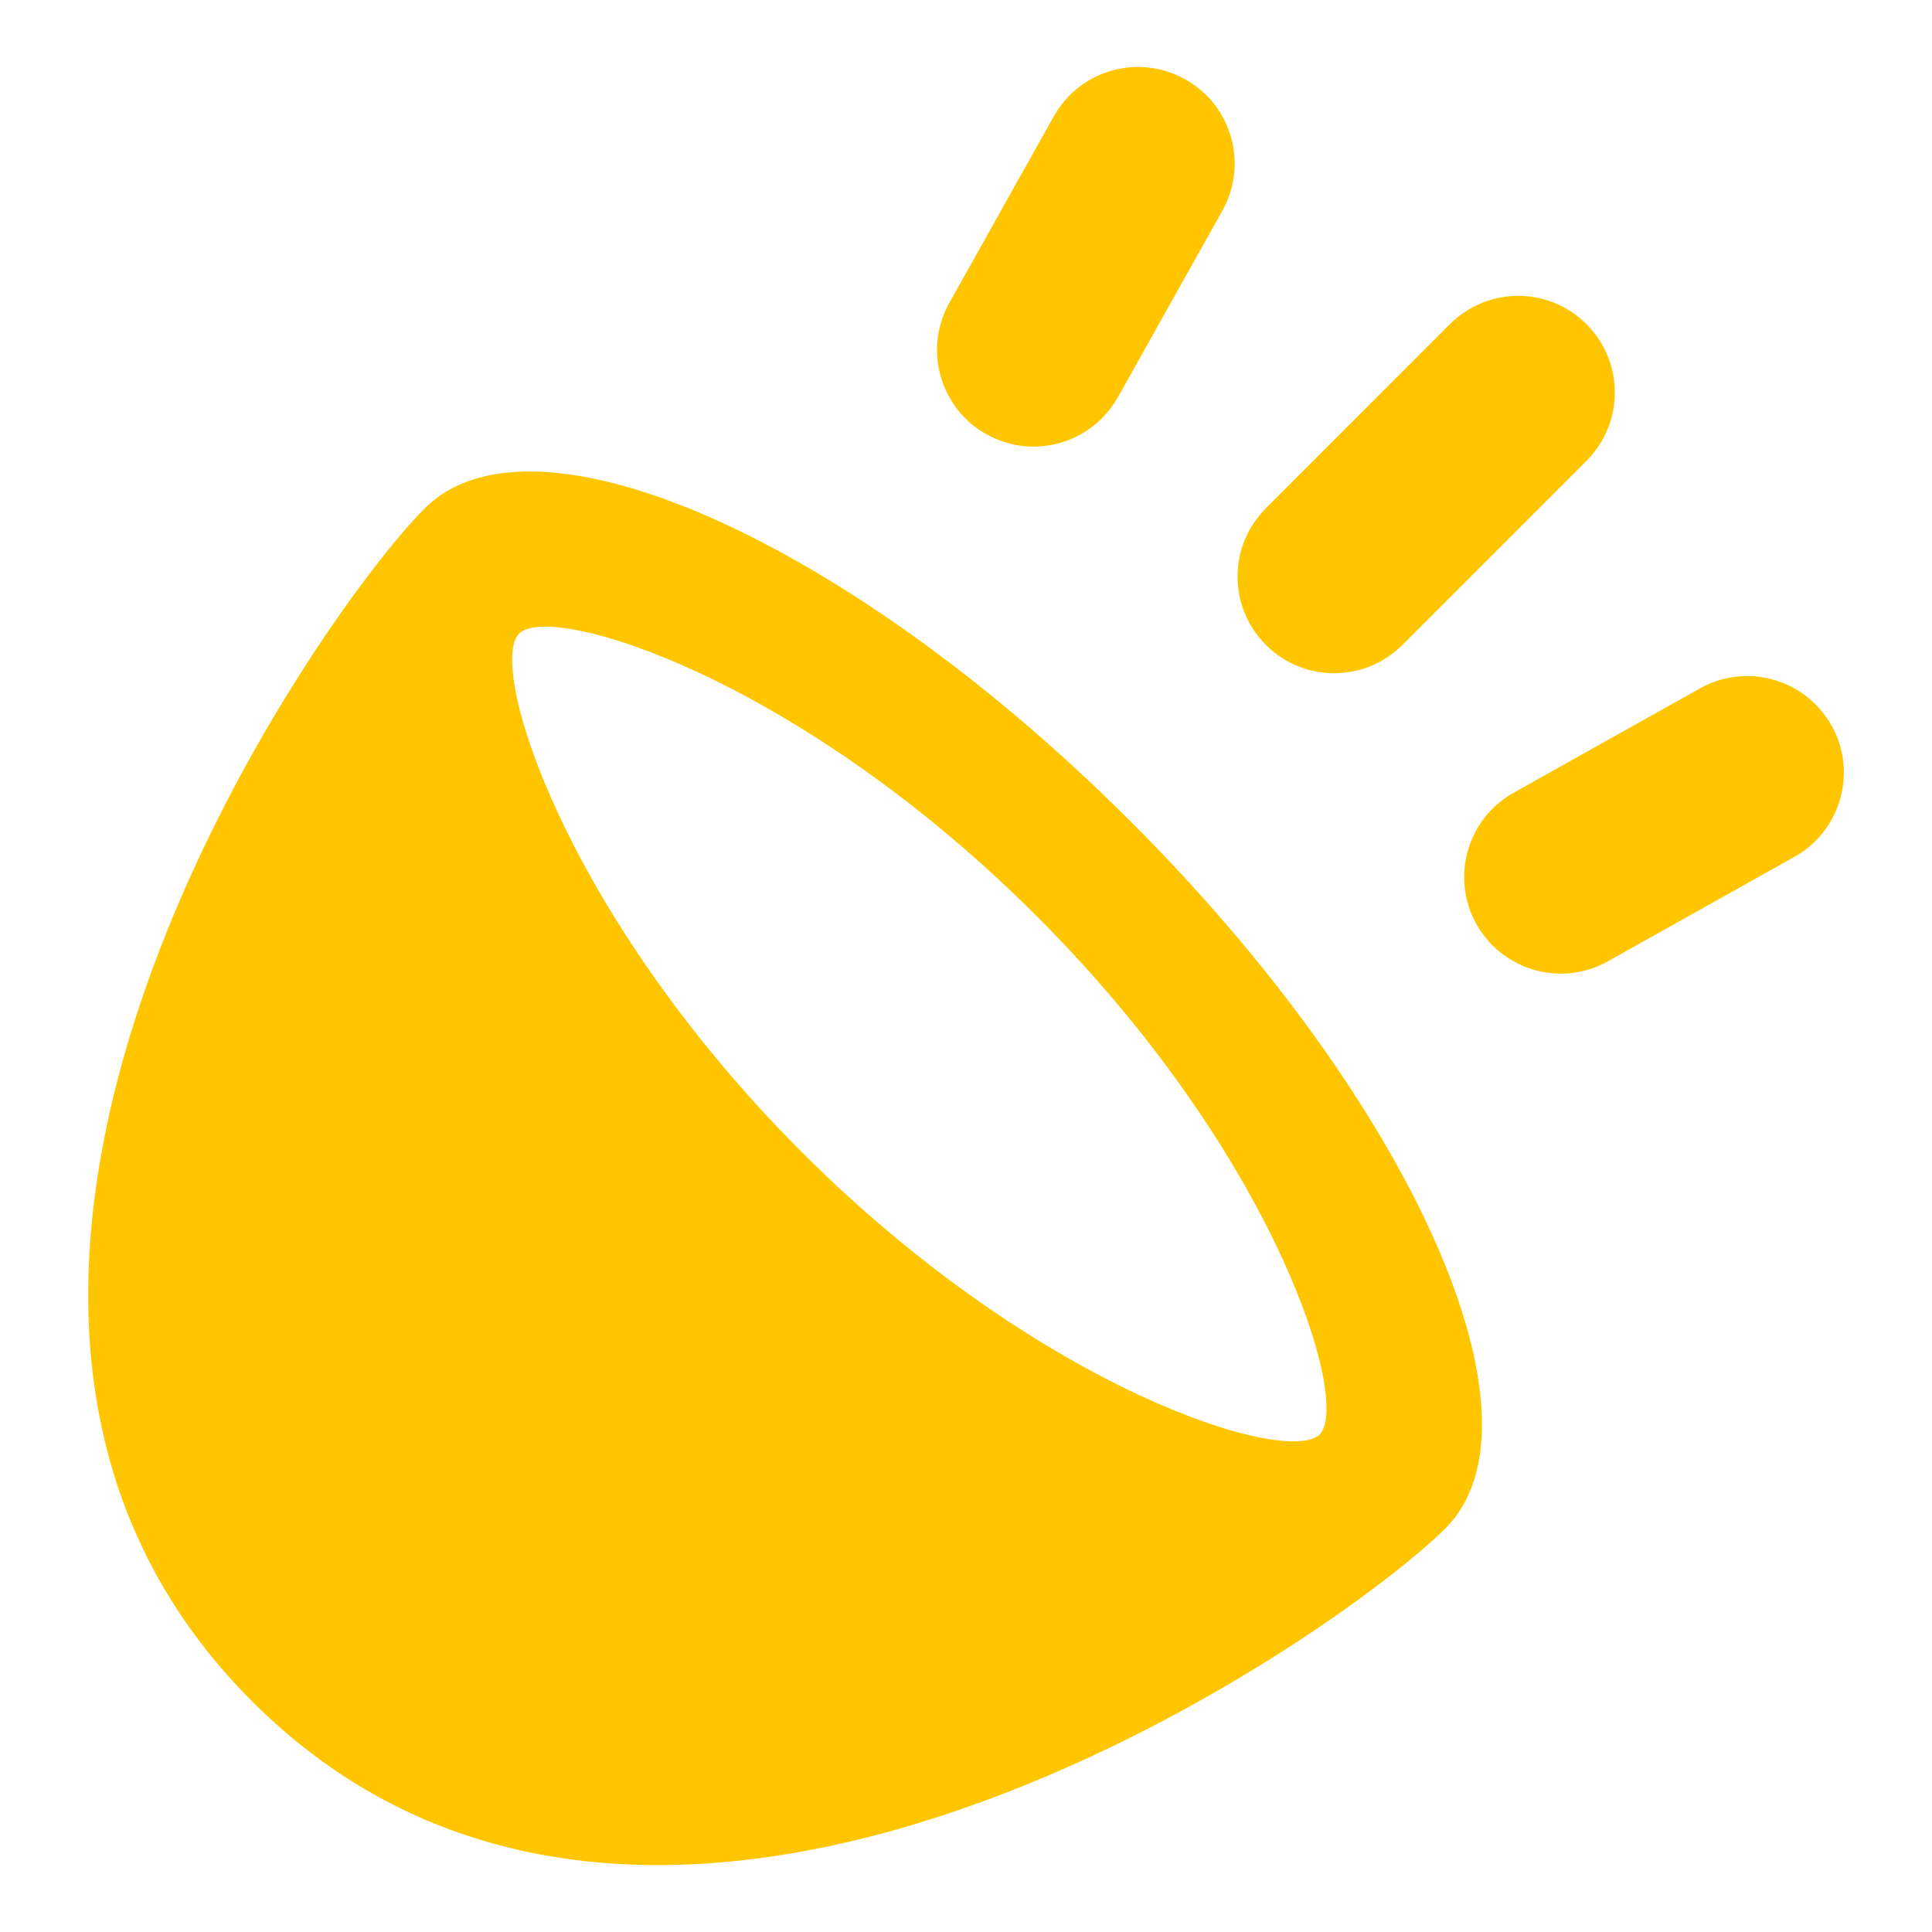 <?xml version="1.0" encoding="utf-8"?>
<!-- Generated by IcoMoon.io -->
<!DOCTYPE svg PUBLIC "-//W3C//DTD SVG 1.1//EN" "http://www.w3.org/Graphics/SVG/1.1/DTD/svg11.dtd">
<svg version="1.1" xmlns="http://www.w3.org/2000/svg" xmlns:xlink="http://www.w3.org/1999/xlink" width="24" height="24" viewBox="0 0 24 24">
	<path d="M5.278 6.313c-1.346 1.343-7.234 9.737-2.147 14.821 5.083 5.086 13.476-0.8 14.824-2.148 1.346-1.343-0.401-5.274-3.902-8.774-3.5-3.502-7.427-5.249-8.774-3.899zM16.393 17.82c-0.397 0.395-3.474-0.548-6.436-3.511-2.96-2.965-3.906-6.041-3.509-6.438 0.394-0.397 3.474 0.548 6.432 3.512 2.964 2.96 3.91 6.040 3.512 6.437zM16.574 8.363c0.307 0 0.614-0.118 0.848-0.352l2.286-2.287c0.469-0.469 0.469-1.228 0-1.697s-1.229-0.469-1.697 0l-2.286 2.287c-0.469 0.468-0.469 1.228 0 1.697 0.233 0.234 0.541 0.352 0.848 0.352zM12.253 5.394c0.186 0.104 0.386 0.154 0.586 0.154 0.42 0 0.827-0.222 1.048-0.614l1.297-2.316c0.324-0.578 0.118-1.31-0.461-1.633s-1.309-0.118-1.633 0.461l-1.297 2.316c-0.323 0.577-0.118 1.309 0.461 1.633zM22.751 9.012c-0.325-0.578-1.056-0.784-1.633-0.461l-2.316 1.297c-0.577 0.324-0.784 1.055-0.461 1.633 0.221 0.392 0.628 0.614 1.048 0.614 0.199 0 0.401-0.050 0.586-0.154l2.316-1.297c0.578-0.324 0.785-1.056 0.461-1.633z" fill="#ffc600" />
</svg>
